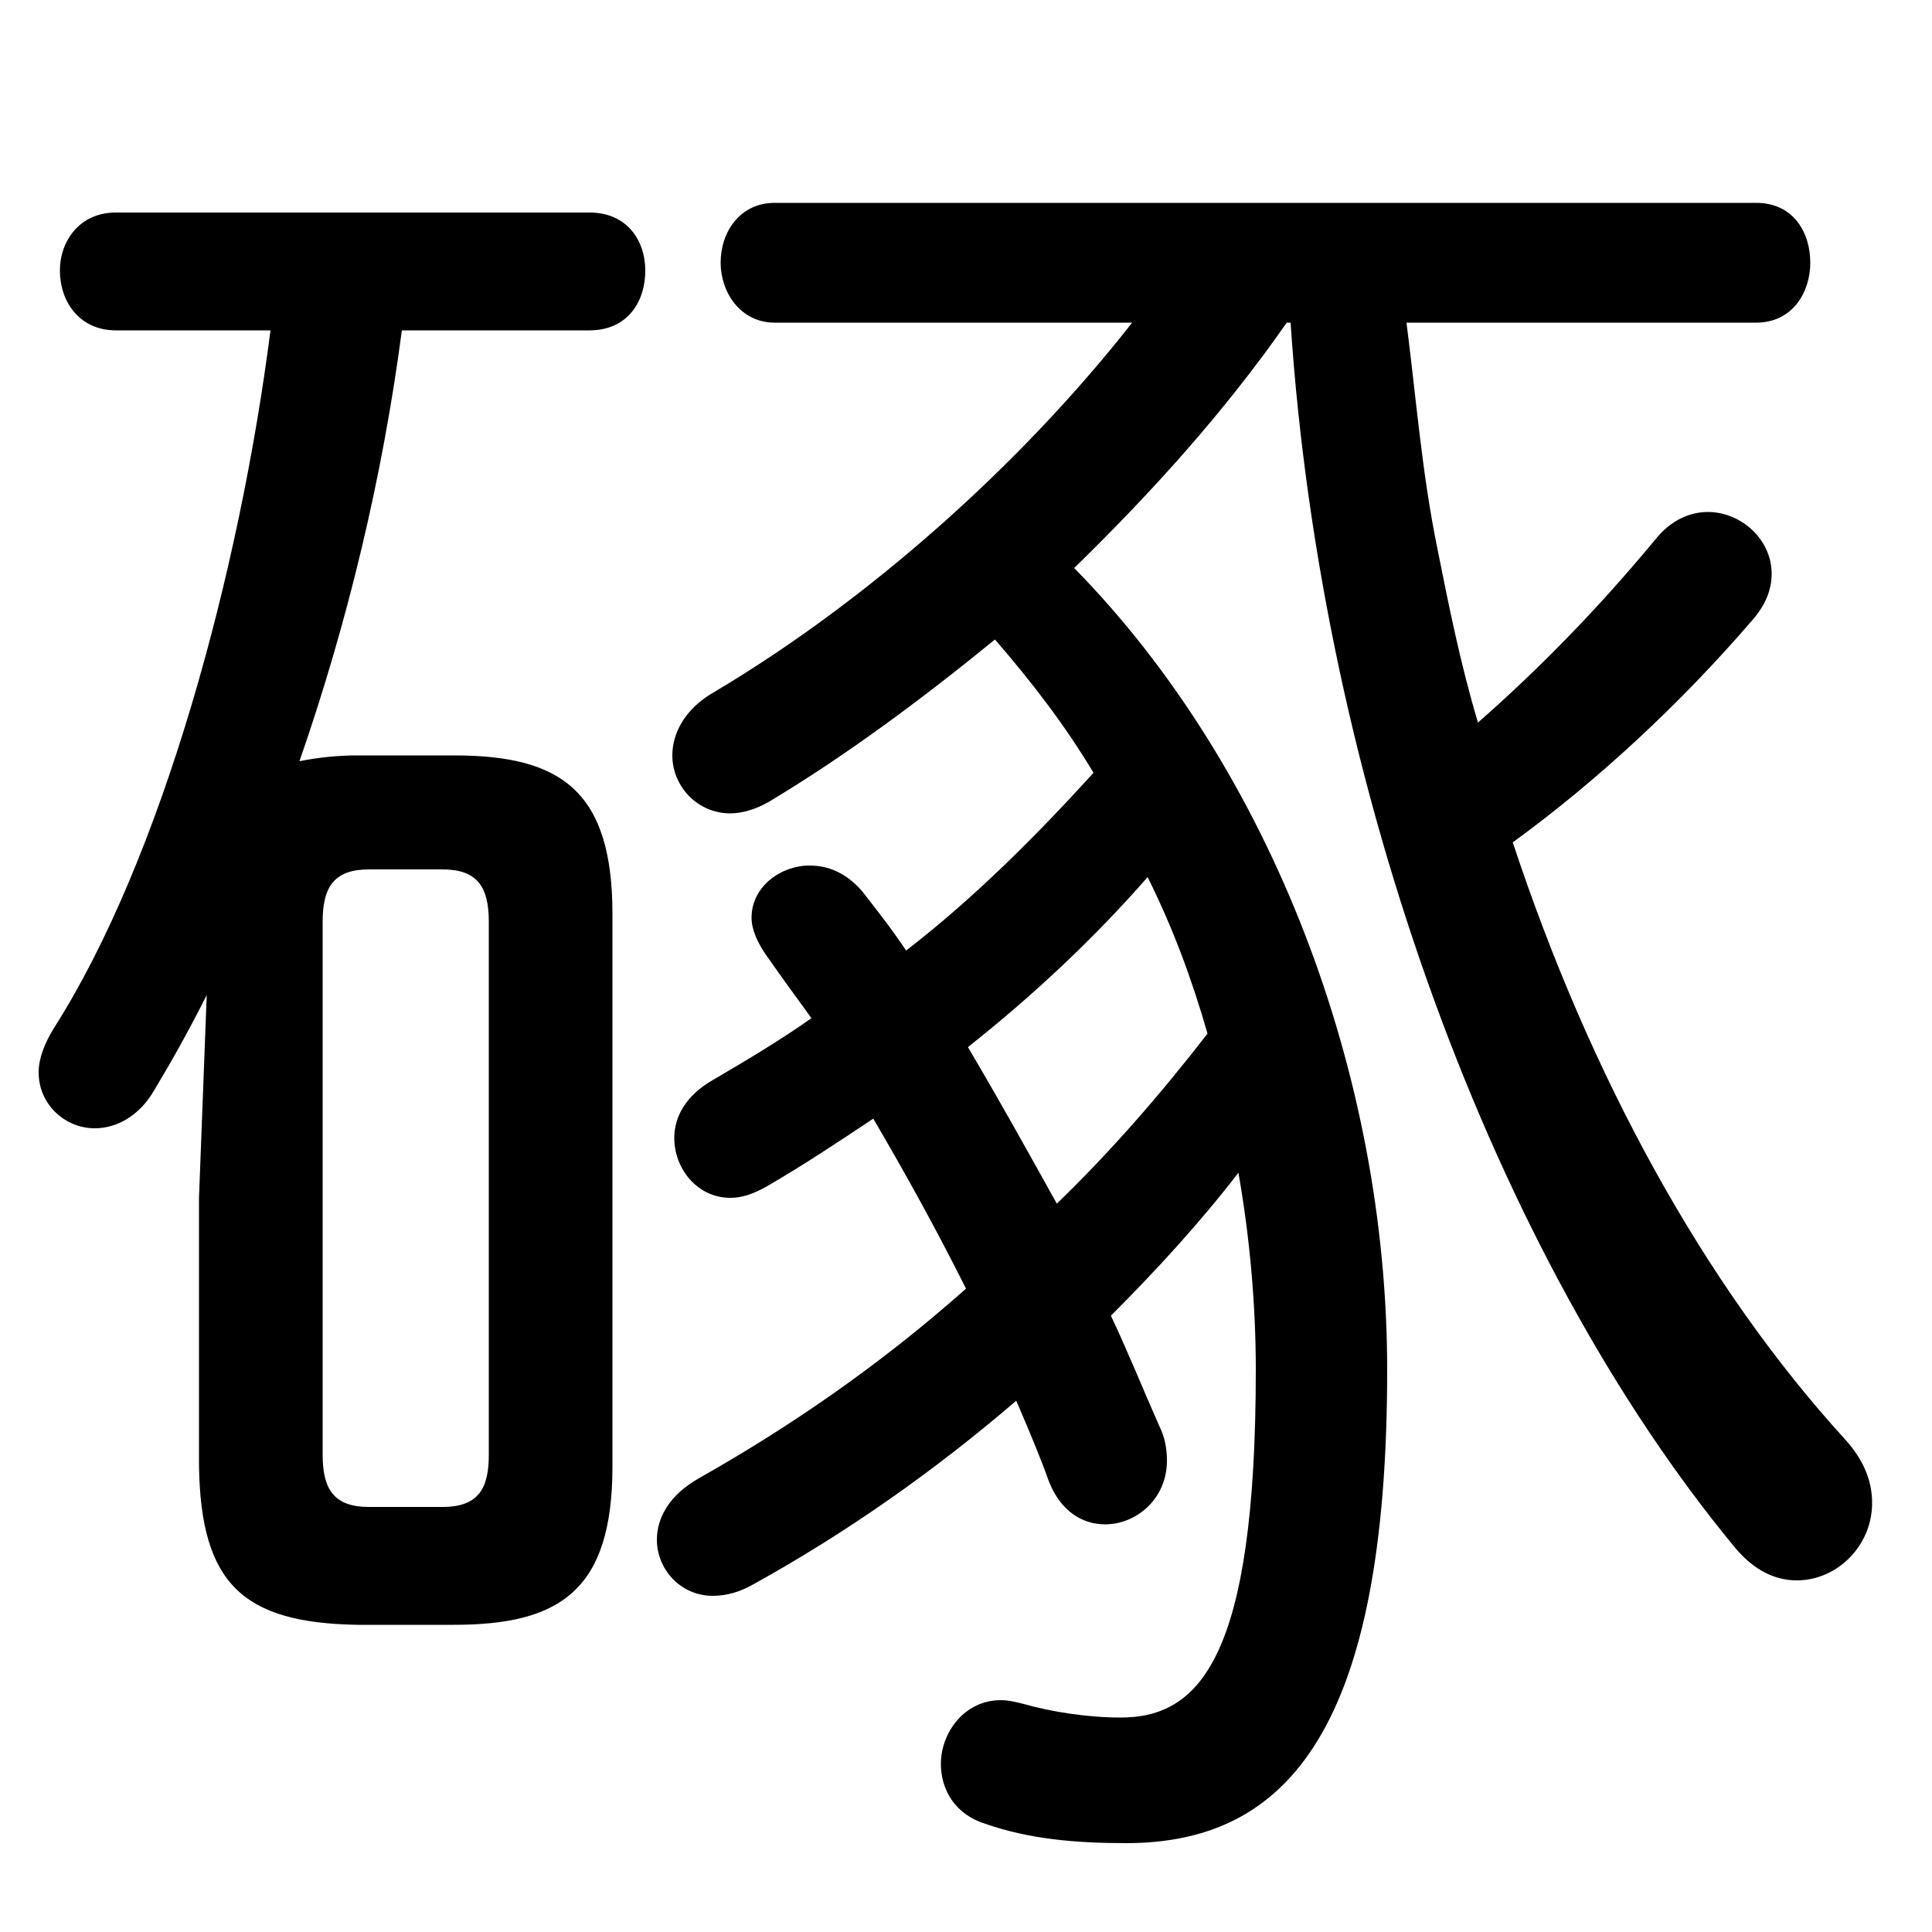 <svg xmlns="http://www.w3.org/2000/svg" viewBox="0 -44.0 50.0 50.0">
    <rect x="0" y="-44.0" width="50.0" height="50.0" fill="#808080" stroke="none"/>
    <g transform="scale(1, -1)">
        <!-- ボディの枠 -->
        <rect x="0" y="-6.0" width="50.0" height="50.0"
            stroke="white" fill="white"/>
        <!-- グリフ座標系の原点 -->
        <circle cx="0" cy="0" r="5" fill="white"/>
        <!-- グリフのアウトライン -->
        <g style="fill:black;stroke:#000000;stroke-width:0;stroke-linecap:round;stroke-linejoin:round;">
        <path d="M 33.4 35.65 C 34.2 23.6 38.7 11.45 44.9 3.95 C 45.4 3.35 45.95 3.1 46.5 3.1 C 47.55 3.1 48.45 4.0 48.45 5.1 C 48.45 5.65 48.25 6.2 47.75 6.75 C 44.1 10.75 41.15 16.15 39.15 22.2 C 41.35 23.8 43.5 25.8 45.35 27.95 C 45.7 28.35 45.85 28.75 45.85 29.15 C 45.85 30.05 45.05 30.75 44.2 30.75 C 43.75 30.75 43.25 30.55 42.85 30.05 C 41.4 28.3 39.9 26.75 38.25 25.3 C 37.8 26.8 37.5 28.3 37.2 29.8 C 36.8 31.75 36.65 33.7 36.4 35.65 L 45.45 35.65 C 46.4 35.65 46.85 36.45 46.85 37.2 C 46.85 38.0 46.4 38.75 45.45 38.75 L 20.05 38.75 C 19.15 38.75 18.65 38.0 18.65 37.2 C 18.65 36.45 19.15 35.65 20.05 35.65 L 29.3 35.65 C 26.4 31.95 22.45 28.45 18.5 26.1 C 17.7 25.65 17.4 25.0 17.4 24.45 C 17.4 23.65 18.05 22.95 18.9 22.95 C 19.2 22.95 19.55 23.05 19.9 23.25 C 21.9 24.45 23.85 25.9 25.75 27.45 C 26.7 26.35 27.55 25.25 28.3 24.0 C 26.8 22.35 25.2 20.75 23.45 19.4 C 23.05 20.0 22.65 20.5 22.3 20.95 C 21.9 21.4 21.45 21.6 20.95 21.6 C 20.2 21.6 19.45 21.05 19.45 20.25 C 19.45 19.95 19.6 19.6 19.85 19.25 C 20.2 18.75 20.6 18.2 21.0 17.65 C 20.15 17.05 19.3 16.55 18.45 16.05 C 17.75 15.65 17.45 15.1 17.45 14.55 C 17.45 13.75 18.05 13.0 18.9 13.0 C 19.2 13.0 19.5 13.1 19.85 13.3 C 20.8 13.85 21.7 14.45 22.6 15.05 C 23.45 13.6 24.25 12.15 25.0 10.65 C 22.75 8.65 20.4 7.05 18.1 5.75 C 17.3 5.3 17.0 4.7 17.0 4.15 C 17.0 3.4 17.6 2.7 18.45 2.7 C 18.8 2.7 19.15 2.8 19.5 3.0 C 21.85 4.3 24.15 5.9 26.3 7.75 C 26.6 7.05 26.9 6.35 27.15 5.65 C 27.45 4.9 28.0 4.55 28.6 4.55 C 29.4 4.55 30.2 5.2 30.2 6.2 C 30.2 6.5 30.15 6.8 30.0 7.1 C 29.6 8.0 29.2 9.0 28.75 9.95 C 29.9 11.1 31.05 12.35 32.05 13.65 C 32.35 11.95 32.5 10.2 32.5 8.55 C 32.5 1.1 31.05 -0.45 29.0 -0.45 C 28.15 -0.45 27.2 -0.3 26.5 -0.1 C 26.3 -0.05 26.1 0.0 25.9 0.0 C 24.95 0.0 24.35 -0.85 24.35 -1.65 C 24.35 -2.3 24.7 -2.95 25.5 -3.2 C 26.65 -3.6 27.85 -3.7 29.15 -3.7 C 33.35 -3.7 35.9 -0.7 35.9 8.55 C 35.9 16.2 32.9 24.1 27.8 29.3 C 29.8 31.25 31.7 33.35 33.3 35.65 Z M 29.7 21.3 C 30.35 20.0 30.85 18.65 31.25 17.25 C 30.05 15.7 28.75 14.2 27.35 12.85 C 26.6 14.2 25.85 15.55 25.05 16.9 C 26.75 18.25 28.3 19.7 29.7 21.3 Z M 15.25 35.45 C 16.25 35.45 16.7 36.2 16.7 37.0 C 16.7 37.75 16.25 38.5 15.25 38.5 L 3.0 38.5 C 2.05 38.5 1.55 37.75 1.55 37.0 C 1.55 36.2 2.05 35.45 3.0 35.45 L 7.0 35.45 C 6.2 29.2 4.2 21.8 1.4 17.4 C 1.15 17.0 1.0 16.6 1.0 16.25 C 1.0 15.4 1.7 14.8 2.45 14.8 C 3.0 14.8 3.6 15.1 4.0 15.8 C 4.45 16.55 4.9 17.35 5.35 18.25 L 5.15 13.0 L 5.15 6.05 C 5.2 3.0 6.3 2.0 9.25 1.95 L 11.75 1.95 C 14.5 1.95 15.85 2.85 15.85 6.05 L 15.85 20.35 C 15.85 23.55 14.5 24.45 11.75 24.45 L 9.25 24.45 C 8.75 24.45 8.25 24.4 7.75 24.3 C 9.0 27.9 9.9 31.65 10.4 35.45 Z M 9.55 5.0 C 8.65 5.0 8.35 5.45 8.35 6.35 L 8.35 20.15 C 8.35 21.05 8.65 21.5 9.55 21.5 L 11.45 21.5 C 12.35 21.5 12.65 21.05 12.65 20.15 L 12.65 6.35 C 12.65 5.5 12.4 5.0 11.45 5.0 Z"/>
    </g>
    </g>
</svg>
